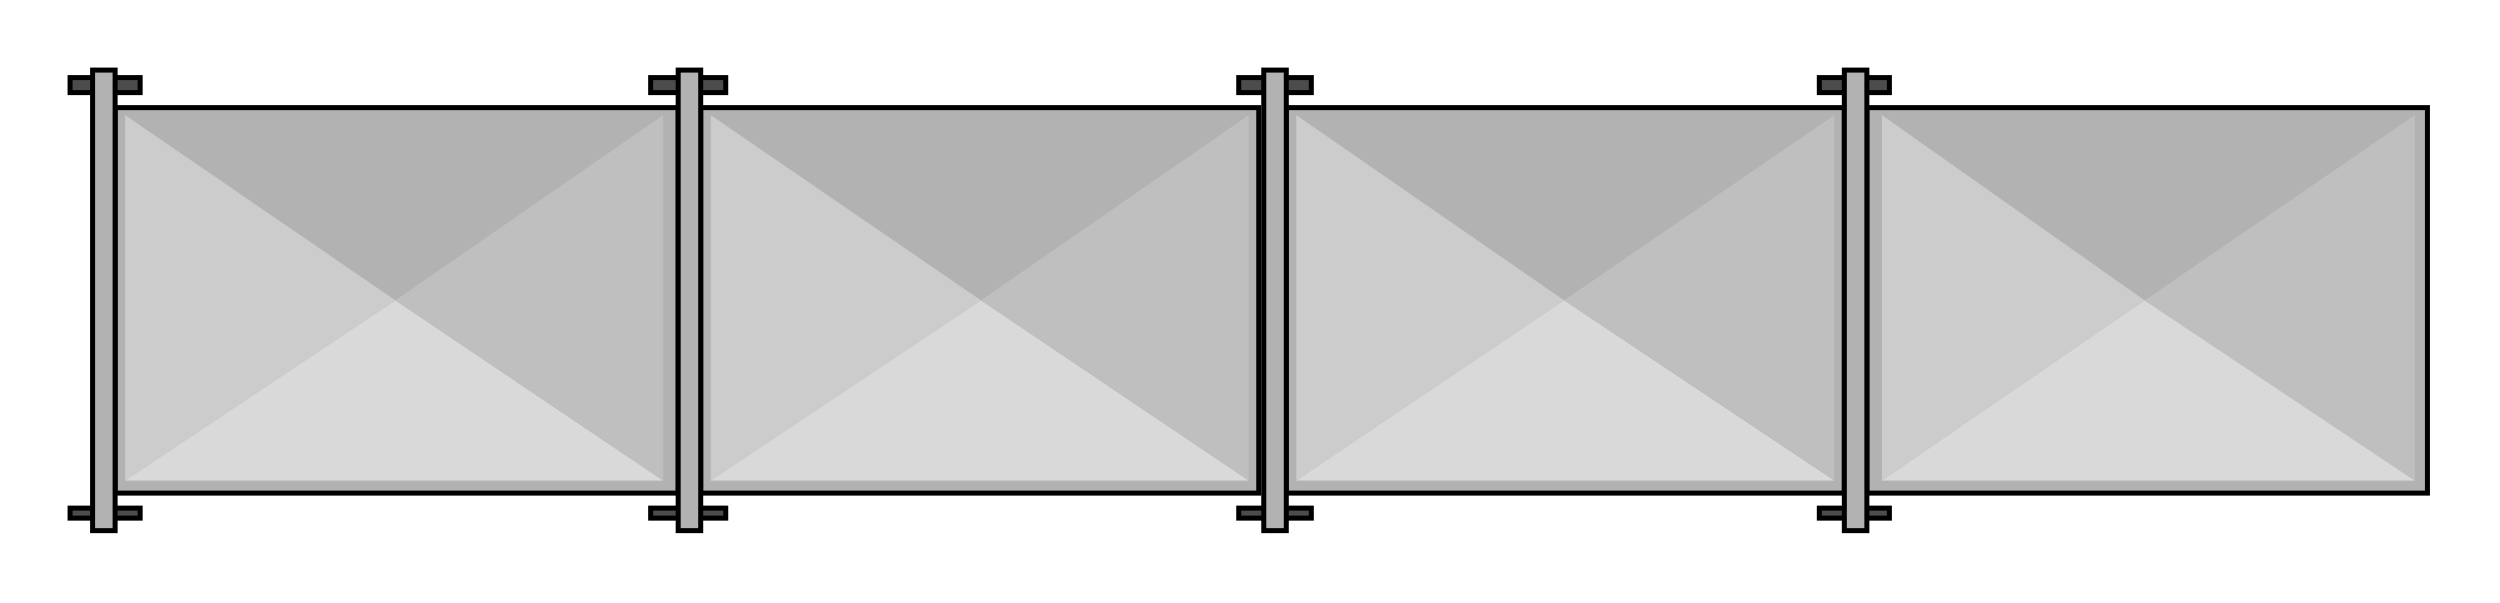  

<svg xmlns:agg="http://www.example.com" xmlns="http://www.w3.org/2000/svg" preserveAspectRatio="none" width="1.608in" height="0.388in" viewBox="0 0 999 241">

<path style="fill:#4c4c4c;stroke:#000;stroke-width:2" d="M28,31 l28,0 0,6 -28,0 0,-6z" />
<path style="fill:#4c4c4c;stroke:#000;stroke-width:2" d="M28,203 l28,0 0,4 -28,0 0,-4z" />
<path style="fill:#b2b2b2;stroke:#000;stroke-width:2" d="M746,197 l224,0 0,-154 -224,0 0,154z" />
<path style="fill:#ccc" d="M752,192 l0,-146 105,74 -105,72z" />
<path style="fill:#d9d9d9" d="M857,120 l-105,72 213,0 -108,-72z" />
<path style="fill:#bfbfbf" d="M965,192 l0,-146 -108,74 108,72z" />
<path style="fill:#b2b2b2;stroke:#000;stroke-width:2" d="M514,197 l223,0 0,-154 -223,0 0,154z" />
<path style="fill:#ccc" d="M518,192 l0,-146 107,74 -107,72z" />
<path style="fill:#d9d9d9" d="M625,120 l-107,72 215,0 -108,-72z" />
<path style="fill:#bfbfbf" d="M733,192 l0,-146 -108,74 108,72z" />
<path style="fill:#4c4c4c;stroke:#000;stroke-width:2" d="M727,31 l28,0 0,6 -28,0 0,-6z" />
<path style="fill:#4c4c4c;stroke:#000;stroke-width:2" d="M727,203 l28,0 0,4 -28,0 0,-4z" />
<path style="fill:#b2b2b2;stroke:#000;stroke-width:2" d="M737,212 l9,0 0,-184 -9,0 0,184z" />
<path style="fill:#4c4c4c;stroke:#000;stroke-width:2" d="M495,31 l29,0 0,6 -29,0 0,-6z" />
<path style="fill:#4c4c4c;stroke:#000;stroke-width:2" d="M495,203 l29,0 0,4 -29,0 0,-4z" />
<path style="fill:#b2b2b2;stroke:#000;stroke-width:2" d="M505,212 l9,0 0,-184 -9,0 0,184z" />
<path style="fill:#b2b2b2;stroke:#000;stroke-width:2" d="M280,197 l223,0 0,-154 -223,0 0,154z" />
<path style="fill:#ccc" d="M284,192 l0,-146 108,74 -108,72z" />
<path style="fill:#d9d9d9" d="M392,120 l-108,72 215,0 -107,-72z" />
<path style="fill:#bfbfbf" d="M499,192 l0,-146 -107,74 107,72z" />
<path style="fill:#b2b2b2;stroke:#000;stroke-width:2" d="M46,197 l225,0 0,-154 -225,0 0,154z" />
<path style="fill:#ccc" d="M50,192 l0,-146 108,74 -108,72z" />
<path style="fill:#d9d9d9" d="M158,120 l-108,72 215,0 -107,-72z" />
<path style="fill:#bfbfbf" d="M265,192 l0,-146 -107,74 107,72z" />
<path style="fill:#4c4c4c;stroke:#000;stroke-width:2" d="M260,31 l30,0 0,6 -30,0 0,-6z" />
<path style="fill:#4c4c4c;stroke:#000;stroke-width:2" d="M260,203 l30,0 0,4 -30,0 0,-4z" />
<path style="fill:#b2b2b2;stroke:#000;stroke-width:2" d="M271,212 l9,0 0,-184 -9,0 0,184z" />
<path style="fill:#b2b2b2;stroke:#000;stroke-width:2" d="M37,212 l9,0 0,-184 -9,0 0,184z" />

</svg>
